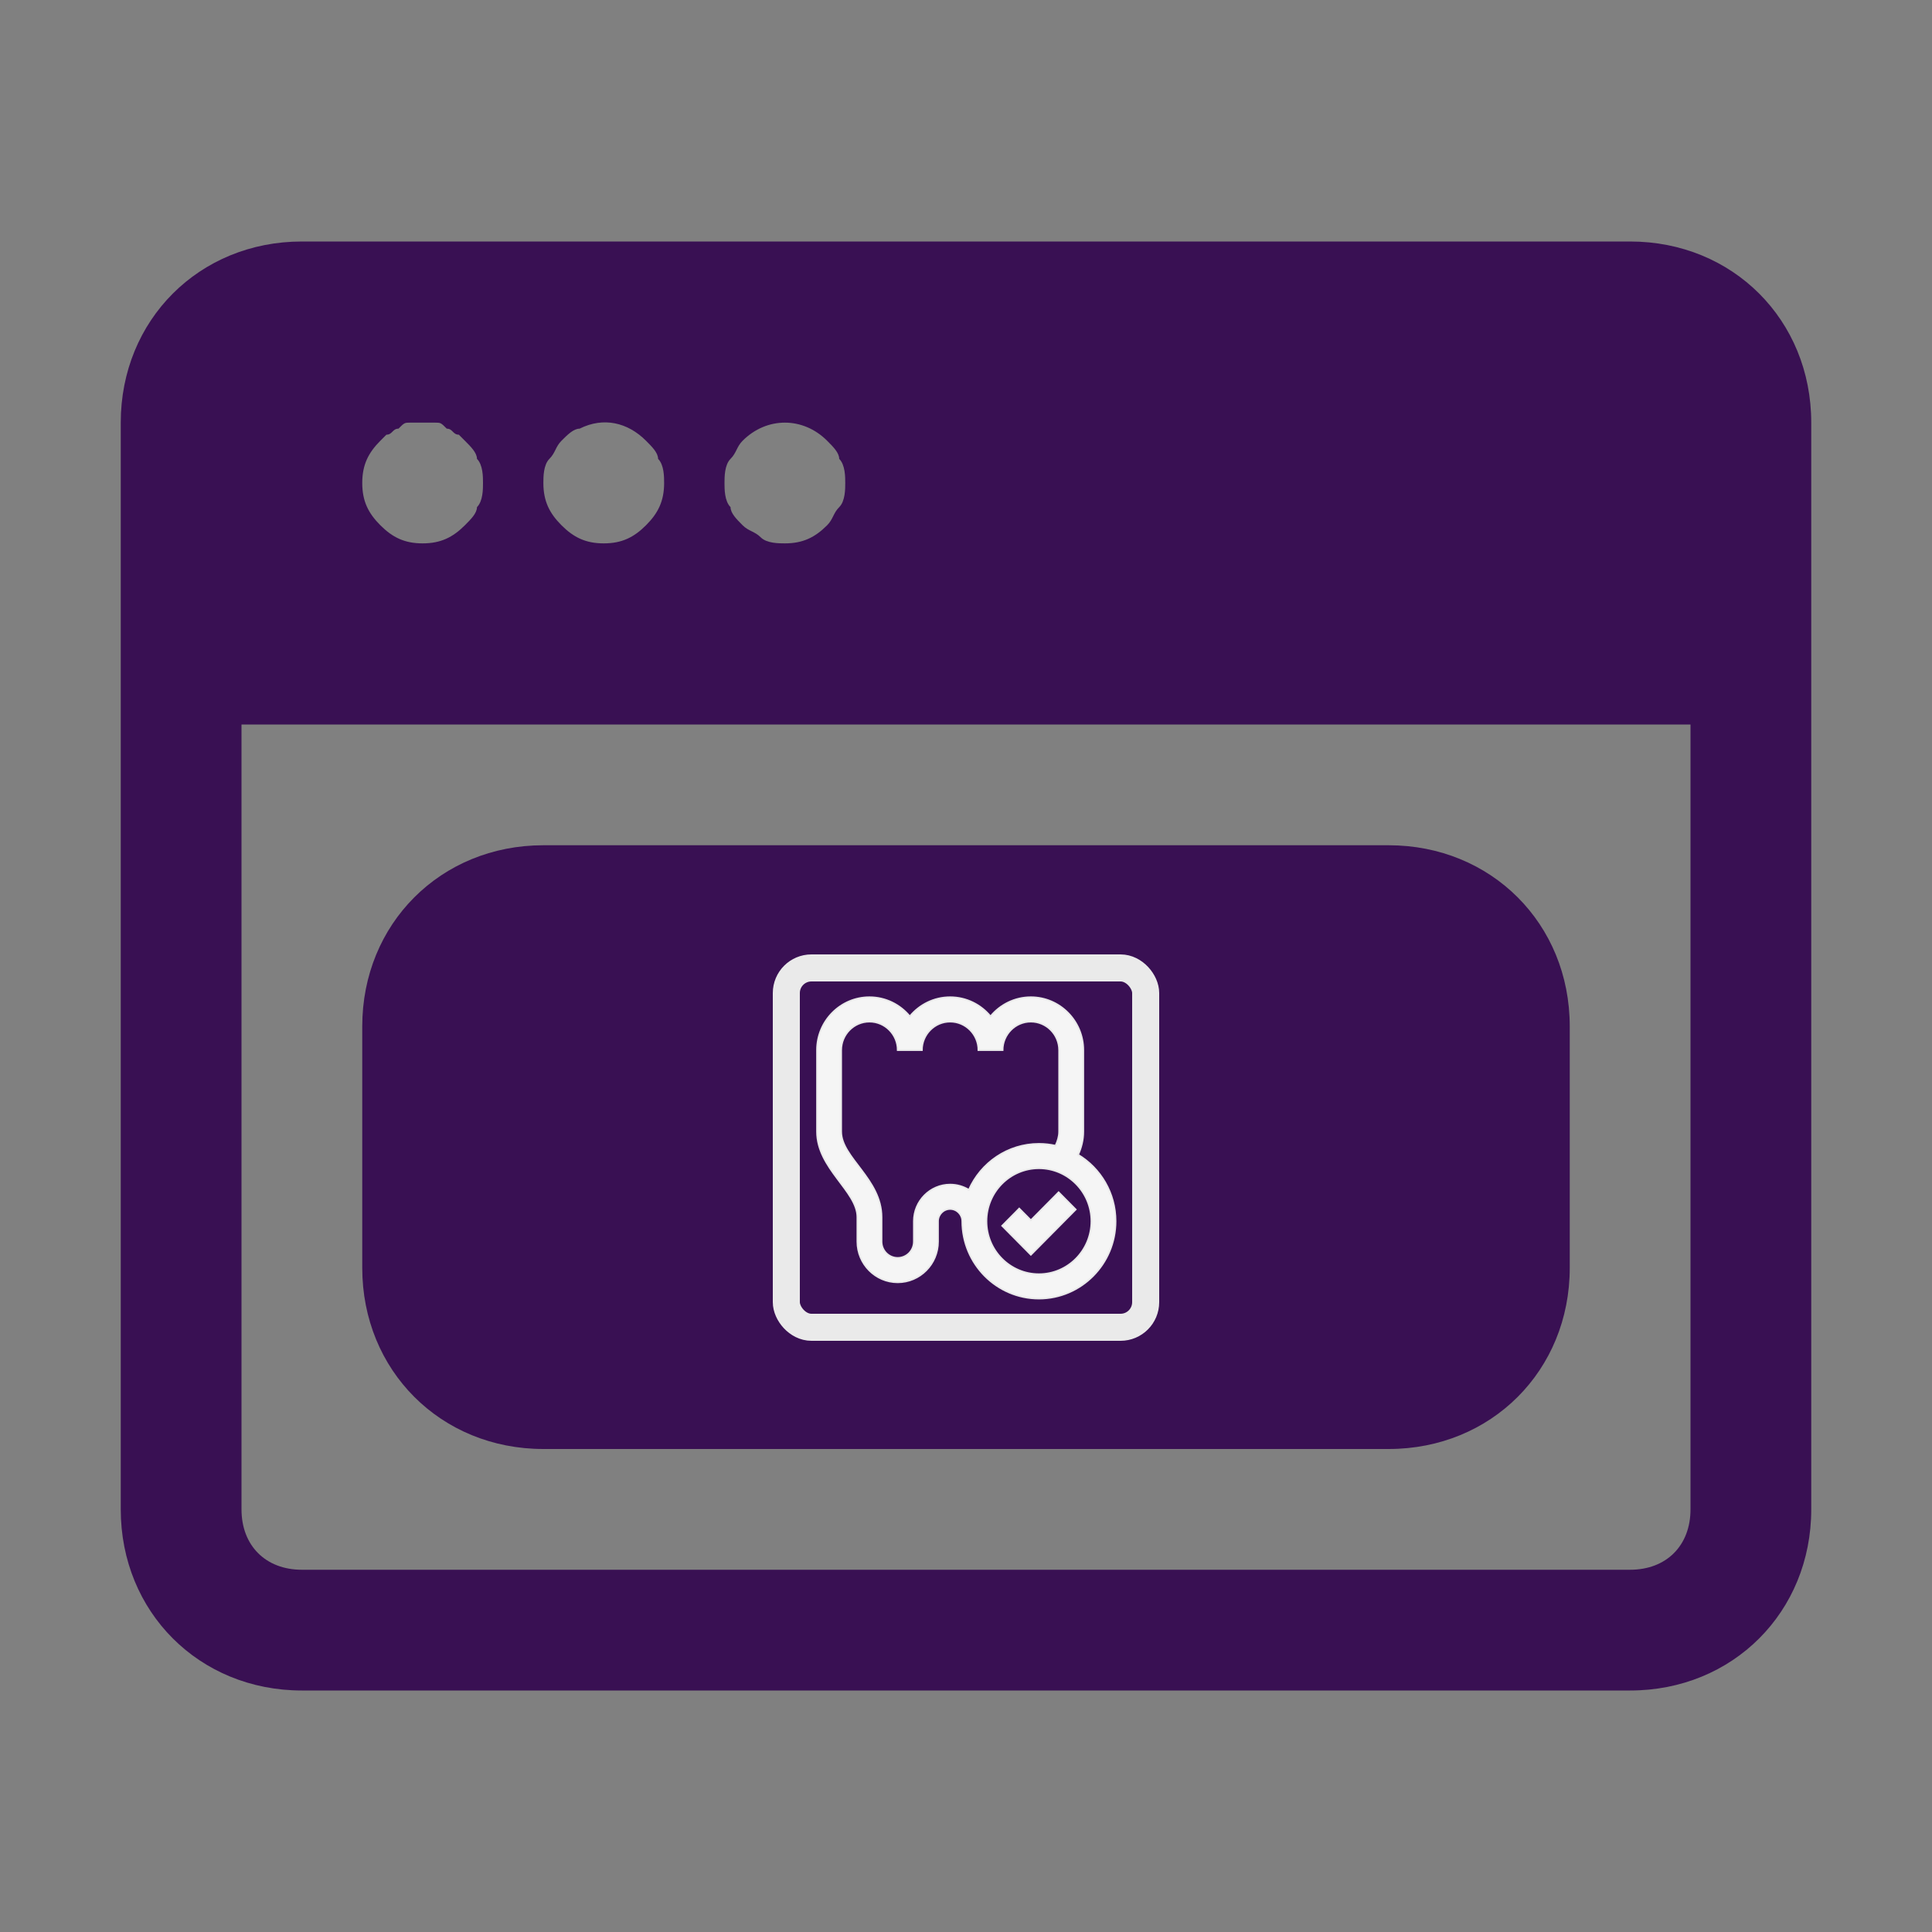 <svg width="500" height="500" viewBox="0 0 500 500" fill="none" xmlns="http://www.w3.org/2000/svg">
<rect x="0" y="0" width="500" height="500" fill="#808080" stroke="none"/>
<path d="M421.875 62.5H78.125C51.562 62.5 31.25 82.812 31.25 109.375V390.625C31.25 417.188 51.562 437.5 78.125 437.5H421.875C448.438 437.5 468.75 417.188 468.75 390.625V109.375C468.75 82.812 448.438 62.5 421.875 62.5ZM189.063 118.75C190.625 117.187 190.625 115.625 192.188 114.063C198.438 107.813 207.812 107.813 214.062 114.063C215.625 115.625 217.187 117.187 217.187 118.75C218.75 120.312 218.75 123.437 218.75 125C218.75 126.563 218.75 129.687 217.187 131.25C215.625 132.812 215.625 134.375 214.062 135.937C210.937 139.062 207.813 140.625 203.125 140.625C201.562 140.625 198.438 140.625 196.875 139.062C195.313 137.5 193.75 137.5 192.188 135.937C190.625 134.375 189.063 132.812 189.063 131.25C187.5 129.687 187.5 126.563 187.5 125C187.5 123.437 187.5 120.312 189.063 118.75ZM142.188 118.75C143.75 117.187 143.75 115.625 145.313 114.063C146.875 112.5 148.438 110.937 150 110.937C156.25 107.812 162.5 109.375 167.187 114.063C168.75 115.625 170.312 117.187 170.312 118.75C171.875 120.312 171.875 123.437 171.875 125C171.875 129.688 170.312 132.812 167.187 135.937C164.062 139.062 160.938 140.625 156.25 140.625C151.562 140.625 148.438 139.062 145.313 135.937C142.188 132.812 140.625 129.688 140.625 125C140.625 123.437 140.625 120.312 142.188 118.75ZM98.438 114.063L100 112.5C101.563 112.5 101.562 110.937 103.125 110.937C104.687 109.375 104.688 109.375 106.25 109.375C107.813 109.375 110.937 109.375 112.5 109.375C114.062 109.375 114.063 109.375 115.625 110.937C117.188 110.937 117.187 112.5 118.75 112.5L120.312 114.063C121.875 115.625 123.438 117.187 123.438 118.75C125 120.312 125 123.437 125 125C125 126.563 125 129.687 123.438 131.25C123.438 132.812 121.875 134.375 120.312 135.937C117.187 139.062 114.063 140.625 109.375 140.625C104.687 140.625 101.563 139.062 98.438 135.937C95.312 132.812 93.75 129.688 93.75 125C93.75 120.312 95.312 117.188 98.438 114.063ZM437.5 390.625C437.5 400 431.25 406.25 421.875 406.25H78.125C68.75 406.25 62.5 400 62.5 390.625V187.5H437.5V390.625Z" fill="#391053"/>
<path d="M359.375 218.75H140.625C114.062 218.75 93.75 239.062 93.75 265.625V328.125C93.75 354.688 114.062 375 140.625 375H359.375C385.938 375 406.25 354.688 406.25 328.125V265.625C406.25 239.062 385.938 218.75 359.375 218.75Z" fill="#391053"/>
<rect x="203.5" y="250.5" width="93" height="93" rx="6.5" stroke="#EAEAEA" stroke-width="7"/>
<path d="M273.97 308.546L266.786 315.796L263.78 312.762L259.35 317.234L266.786 324.74L278.4 313.017L273.97 308.546Z" fill="#F5F5F5" stroke="#EAEAEA" stroke-width="0.417"/>
<path d="M279.024 298.849C279.837 297.03 280.363 295.057 280.363 292.862V271.78C280.363 264.224 274.272 258.076 266.786 258.076C262.592 258.076 258.836 260.007 256.343 263.033C253.851 260.007 250.094 258.076 245.9 258.076C241.706 258.076 237.949 260.007 235.457 263.033C232.964 260.007 229.208 258.076 225.014 258.076C217.527 258.076 211.437 264.224 211.437 271.78V292.862C211.437 302.401 221.881 308.278 221.881 314.998V321.322C221.881 327.135 226.565 331.863 232.324 331.863C238.082 331.863 242.767 327.135 242.767 321.322V316.052C242.767 314.308 244.172 312.889 245.9 312.889C247.627 312.889 249.033 314.308 249.033 316.052C249.033 327.095 257.934 336.08 268.875 336.08C279.816 336.08 288.717 327.095 288.717 316.052C288.717 308.749 284.824 302.348 279.024 298.849ZM250.742 307.924C249.327 307.062 247.67 306.565 245.9 306.565C240.718 306.565 236.501 310.821 236.501 316.052V321.323C236.501 323.647 234.627 325.539 232.324 325.539C230.021 325.539 228.147 323.648 228.147 321.323V314.998C228.147 305.142 217.703 299.608 217.703 292.862V271.78C217.703 267.711 220.983 264.401 225.014 264.401C229.045 264.401 232.324 267.711 232.324 271.78H238.59C238.59 267.711 241.869 264.401 245.9 264.401C249.931 264.401 253.21 267.711 253.21 271.78H259.476C259.476 267.711 262.755 264.401 266.786 264.401C270.817 264.401 274.096 267.711 274.096 271.78V292.862C274.096 294.083 273.74 295.287 273.163 296.496C271.782 296.188 270.347 296.024 268.875 296.024C260.799 296.024 253.836 300.919 250.742 307.924ZM268.875 329.755C261.389 329.755 255.299 323.608 255.299 316.052C255.299 308.496 261.389 302.349 268.875 302.349C276.361 302.349 282.451 308.496 282.451 316.052C282.451 323.608 276.361 329.755 268.875 329.755Z" fill="#F5F5F5" stroke="#EAEAEA" stroke-width="0.417"/>
</svg>
